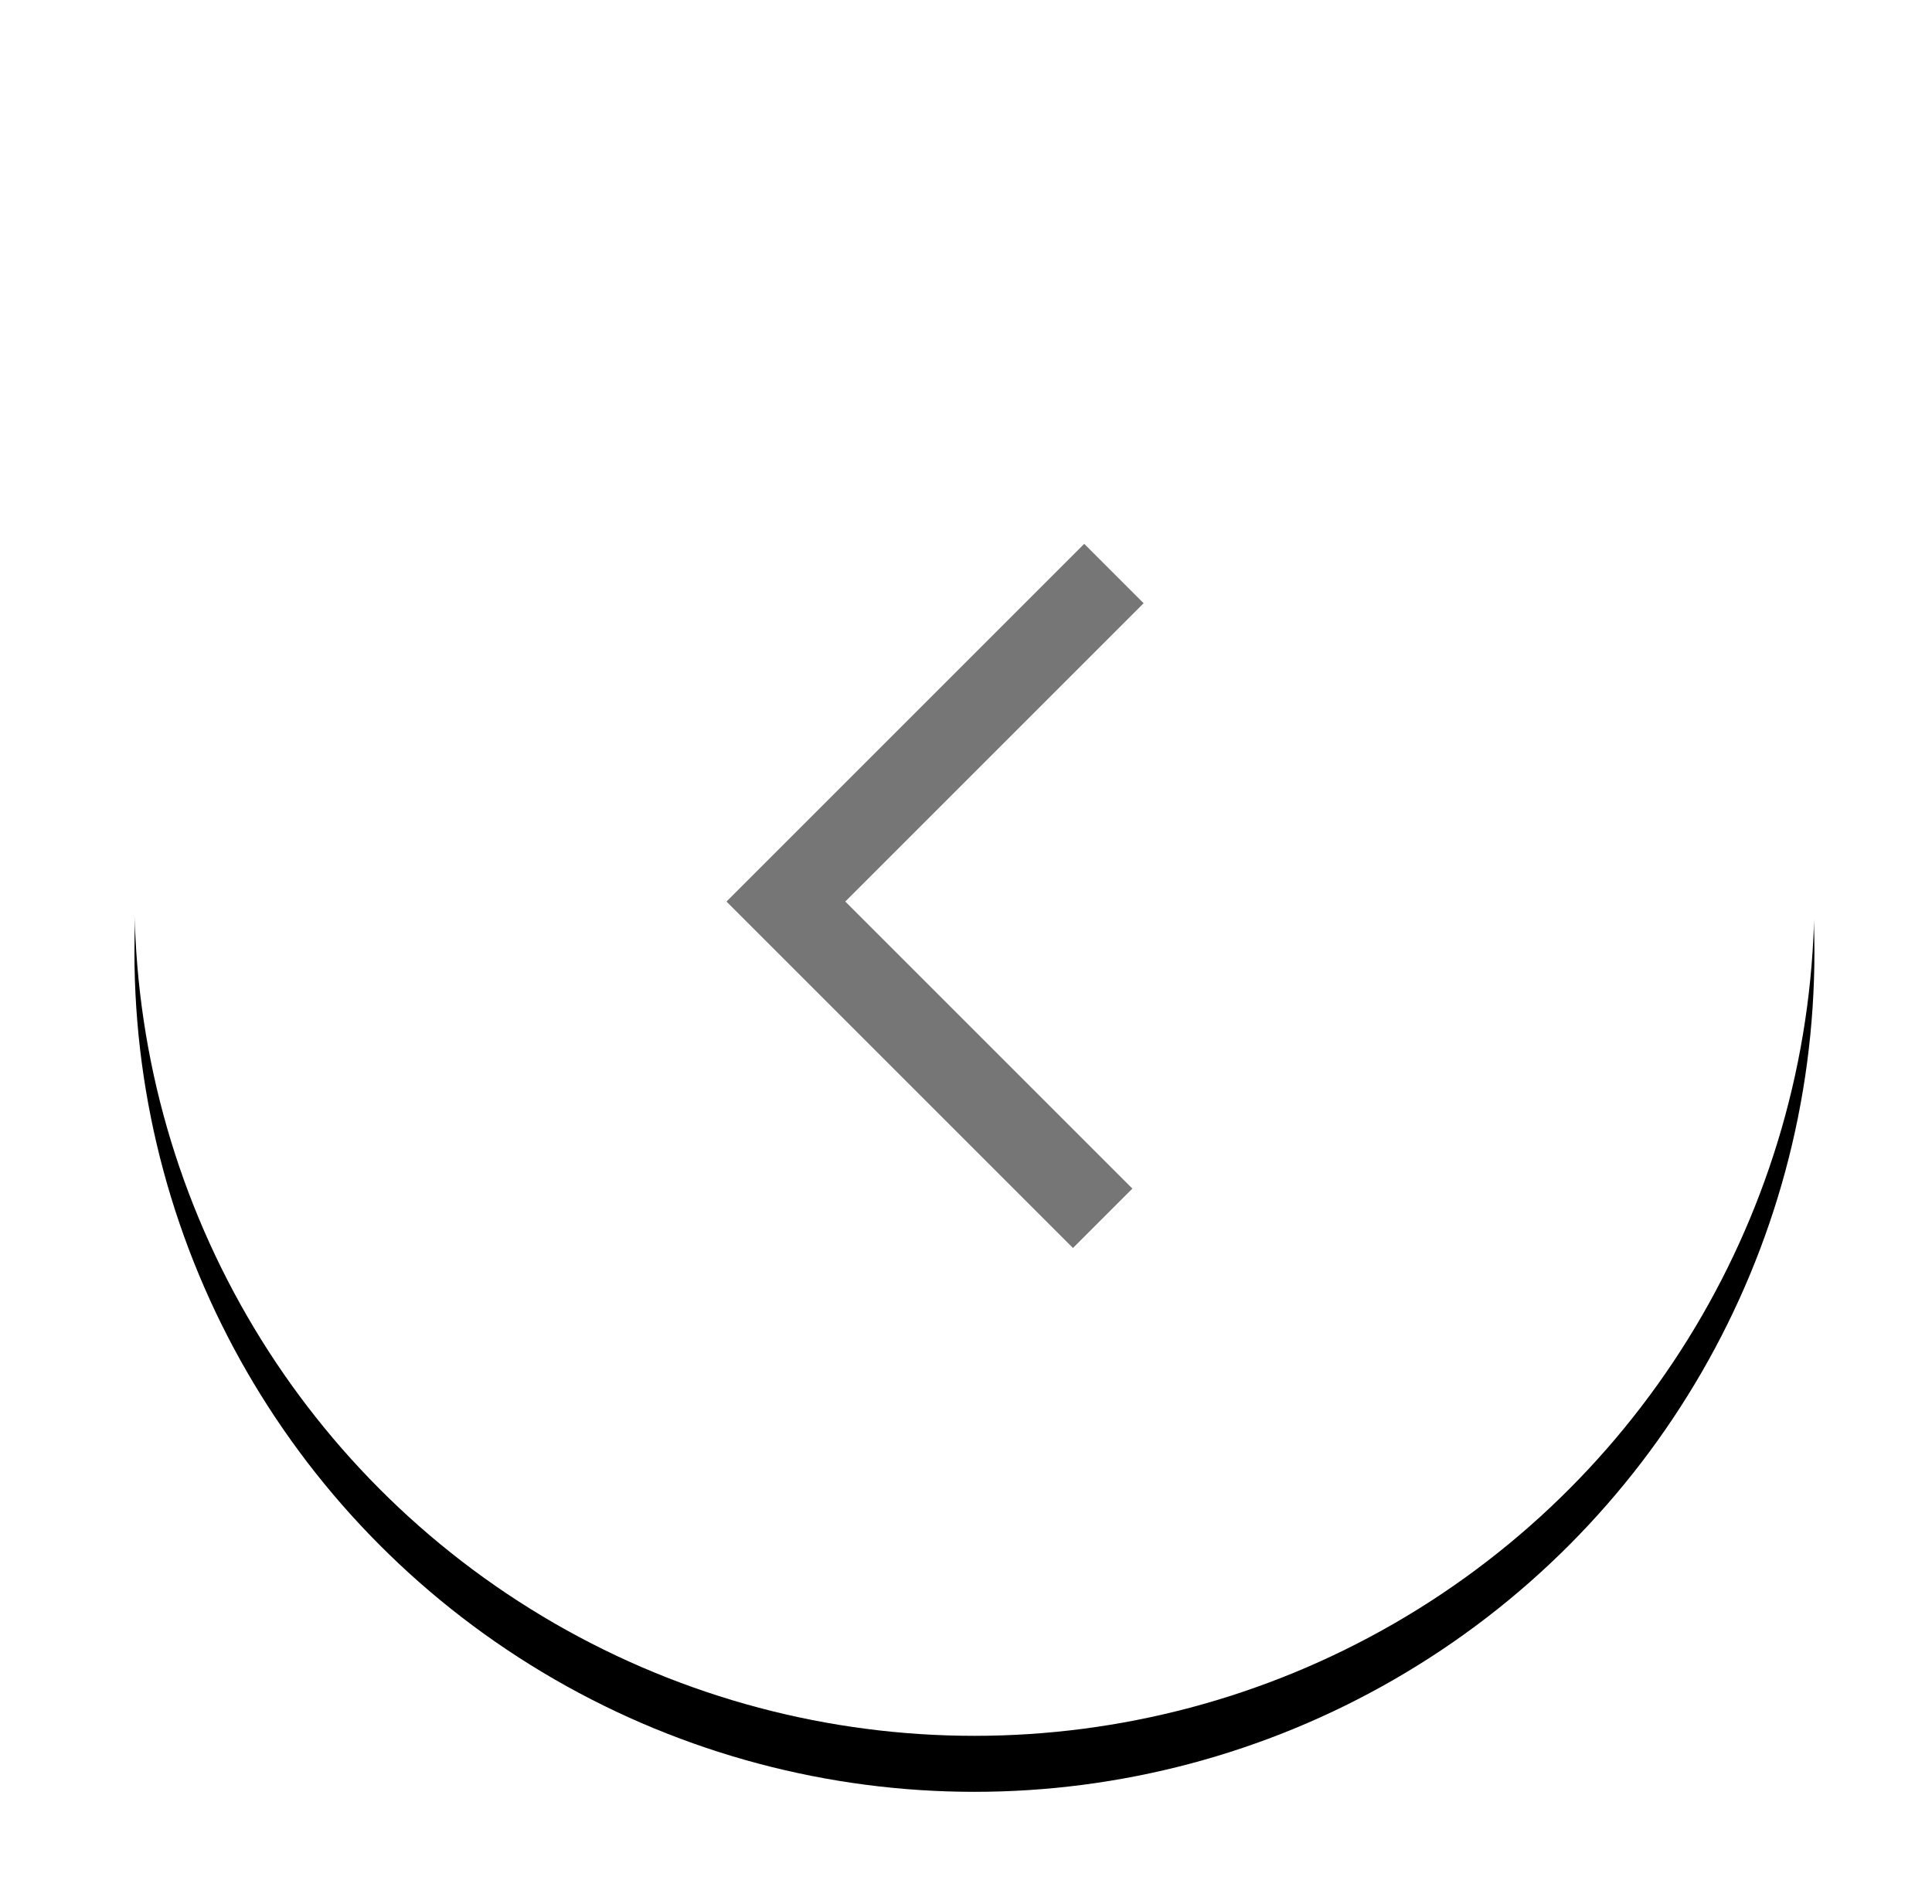 <?xml version="1.0" encoding="UTF-8"?>
<svg width="69px" height="68px" viewBox="0 0 69 68" version="1.1" xmlns="http://www.w3.org/2000/svg" xmlns:xlink="http://www.w3.org/1999/xlink">
    <!-- Generator: Sketch 40.1 (33804) - http://www.bohemiancoding.com/sketch -->
    <title>Group 7 Copy</title>
    <desc>Created with Sketch.</desc>
    <defs>
        <circle id="path-1" cx="30.199" cy="30" r="30"></circle>
        <filter x="-50%" y="-50%" width="200%" height="200%" filterUnits="objectBoundingBox" id="filter-2">
            <feOffset dx="0" dy="2" in="SourceAlpha" result="shadowOffsetOuter1"></feOffset>
            <feGaussianBlur stdDeviation="2" in="shadowOffsetOuter1" result="shadowBlurOuter1"></feGaussianBlur>
            <feColorMatrix values="0 0 0 0 0   0 0 0 0 0   0 0 0 0 0  0 0 0 0.5 0" type="matrix" in="shadowBlurOuter1"></feColorMatrix>
        </filter>
    </defs>
    <g id="Design" stroke="none" stroke-width="1" fill="none" fill-rule="evenodd">
        <g id="App-page" transform="translate(-35, -390)">
            <g id="Group-7-Copy" transform="translate(69.5, 422) scale(-1, 1) translate(-69.5, -422) translate(39, 392)">
                <g id="Oval-3">
                    <use fill="black" fill-opacity="1" filter="url(#filter-2)" xlink:href="#path-1"></use>
                    <use fill="#FFFFFF" fill-rule="evenodd" xlink:href="#path-1"></use>
                </g>
                <polyline id="Path-12" stroke="#767676" stroke-width="3" transform="translate(25.418, 30) rotate(-45) translate(-25.418, -30) " points="33.418 21.716 33.418 38.284 17.418 38.284"></polyline>
            </g>
        </g>
    </g>
</svg>
